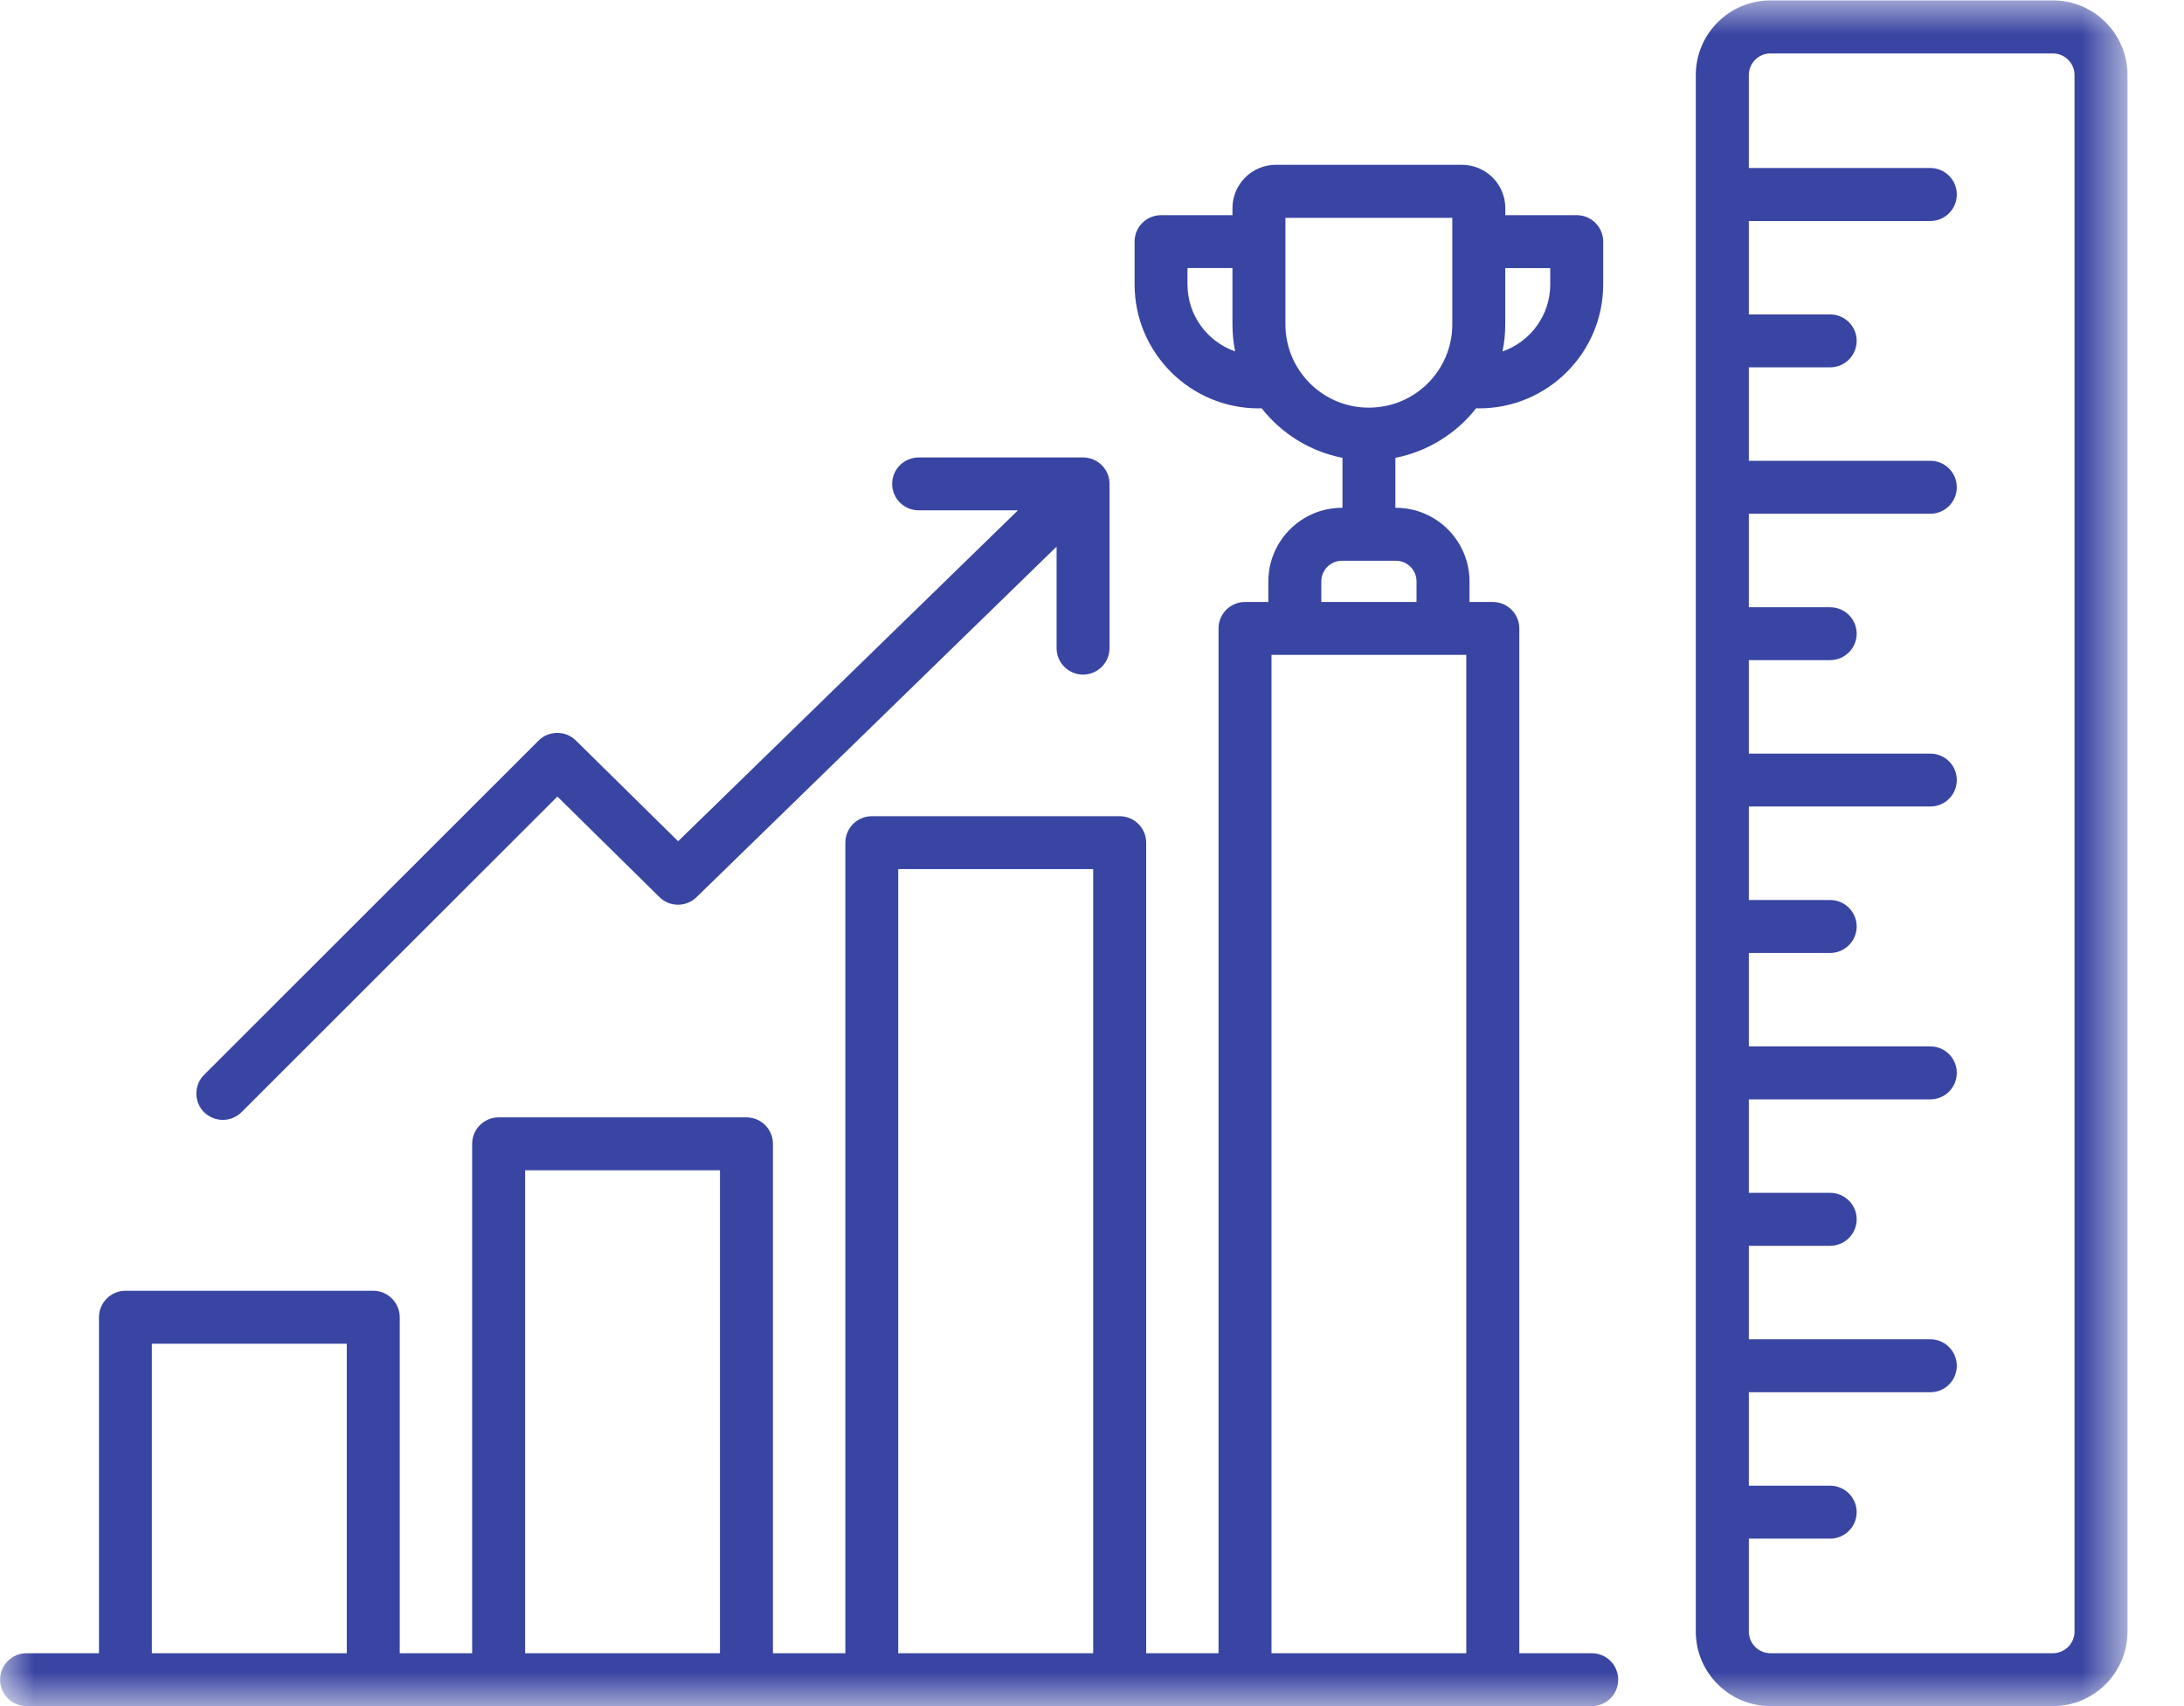 <svg width="32" height="25" viewBox="0 0 32 25" fill="none" xmlns="http://www.w3.org/2000/svg">
<mask id="mask0_62_452" style="mask-type:luminance" maskUnits="userSpaceOnUse" x="0" y="0" width="32" height="25">
<path d="M0 0H31.172V25H0V0Z" fill="white"/>
</mask>
<g mask="url(#mask0_62_452)">
<path d="M30.079 0.006H25.94C25.338 0.006 24.847 0.496 24.847 1.099V23.908C24.847 24.51 25.338 25 25.94 25H30.079C30.682 25 31.172 24.51 31.172 23.908V1.099C31.172 0.496 30.682 0.006 30.079 0.006ZM30.396 23.908C30.396 24.082 30.253 24.225 30.079 24.225H25.94C25.766 24.225 25.624 24.082 25.624 23.908V22.546H26.815C27.029 22.546 27.204 22.372 27.204 22.158C27.204 21.944 27.029 21.77 26.815 21.77H25.624V20.401H28.284C28.498 20.401 28.671 20.227 28.671 20.013C28.671 19.799 28.498 19.625 28.284 19.625H25.624V18.255H26.815C27.029 18.255 27.204 18.081 27.204 17.867C27.204 17.653 27.029 17.479 26.815 17.479H25.624V16.109H28.284C28.498 16.109 28.671 15.935 28.671 15.721C28.671 15.507 28.498 15.333 28.284 15.333H25.624V13.964H26.815C27.029 13.964 27.204 13.79 27.204 13.576C27.204 13.362 27.029 13.188 26.815 13.188H25.624V11.818H28.284C28.498 11.818 28.671 11.645 28.671 11.43C28.671 11.216 28.498 11.043 28.284 11.043H25.624V9.673H26.815C27.029 9.673 27.204 9.499 27.204 9.285C27.204 9.071 27.029 8.898 26.815 8.898H25.624V7.528H28.284C28.498 7.528 28.671 7.354 28.671 7.14C28.671 6.926 28.498 6.752 28.284 6.752H25.624V5.383H26.815C27.029 5.383 27.204 5.209 27.204 4.995C27.204 4.781 27.029 4.607 26.815 4.607H25.624V3.238H28.284C28.498 3.238 28.671 3.064 28.671 2.85C28.671 2.636 28.498 2.462 28.284 2.462H25.624V1.1C25.624 0.925 25.766 0.783 25.94 0.783H30.079C30.253 0.783 30.396 0.925 30.396 1.1V23.909V23.908ZM23.322 24.225H22.261V9.208C22.261 8.995 22.087 8.821 21.873 8.821H21.531V8.519C21.531 7.925 21.047 7.441 20.453 7.441H20.445V6.709C20.922 6.615 21.339 6.351 21.629 5.982C21.643 5.982 21.658 5.984 21.672 5.984C22.675 5.984 23.49 5.169 23.49 4.167V3.54C23.49 3.326 23.316 3.153 23.102 3.153H22.056V3.05C22.056 2.7 21.771 2.415 21.421 2.415H18.693C18.343 2.415 18.058 2.7 18.058 3.05V3.153H17.012C16.798 3.153 16.624 3.326 16.624 3.54V4.167C16.624 5.169 17.439 5.984 18.442 5.984C18.456 5.984 18.471 5.983 18.485 5.982C18.775 6.351 19.192 6.615 19.67 6.709V7.441H19.662C19.068 7.441 18.584 7.925 18.584 8.519V8.821H18.242C18.028 8.821 17.854 8.995 17.854 9.208V24.225H16.794V12.347C16.794 12.134 16.619 11.96 16.405 11.96H12.774C12.56 11.96 12.386 12.134 12.386 12.347V24.225H11.325V16.761C11.325 16.547 11.152 16.373 10.937 16.373H7.306C7.092 16.373 6.918 16.547 6.918 16.761V24.225H5.857V19.302C5.857 19.089 5.683 18.914 5.469 18.914H1.838C1.624 18.914 1.45 19.089 1.45 19.302V24.225H0.389C0.175 24.225 0.001 24.398 0.001 24.613C0.001 24.827 0.175 25 0.389 25H23.323C23.537 25 23.71 24.827 23.71 24.613C23.71 24.398 23.537 24.225 23.323 24.225H23.322ZM22.714 3.929V4.169C22.714 4.622 22.421 5.008 22.015 5.15C22.041 5.022 22.055 4.889 22.055 4.753V3.929H22.714ZM17.399 4.168V3.928H18.058V4.753C18.058 4.888 18.071 5.021 18.097 5.149C17.691 5.007 17.399 4.621 17.399 4.168H17.399ZM18.834 4.753V3.192H21.279V4.753C21.279 5.426 20.733 5.973 20.06 5.973H20.053C19.381 5.973 18.834 5.426 18.834 4.753H18.834ZM19.36 8.519C19.36 8.353 19.495 8.217 19.661 8.217H20.453C20.619 8.217 20.755 8.352 20.755 8.519V8.821H19.36V8.519H19.36ZM18.63 9.596H21.484V24.225H18.63V9.596ZM13.161 12.735H16.017V24.225H13.161V12.735ZM7.694 17.149H10.549V24.225H7.694V17.149ZM2.225 19.69H5.081V24.225H2.225V19.69ZM2.99 16.298C2.839 16.146 2.839 15.901 2.99 15.75L7.891 10.852C8.041 10.702 8.286 10.701 8.438 10.851L9.936 12.327L14.915 7.478H13.461C13.247 7.478 13.072 7.305 13.072 7.09C13.072 6.876 13.247 6.703 13.461 6.703H15.869C16.083 6.703 16.257 6.876 16.257 7.09V9.497C16.257 9.711 16.083 9.885 15.869 9.885C15.655 9.885 15.481 9.711 15.481 9.497V8.01L10.205 13.147C10.053 13.294 9.812 13.294 9.662 13.145L8.167 11.672L3.539 16.297C3.463 16.372 3.364 16.41 3.265 16.41C3.166 16.41 3.066 16.372 2.99 16.297V16.298Z" fill="#3945A2"/>
</g>
</svg>
